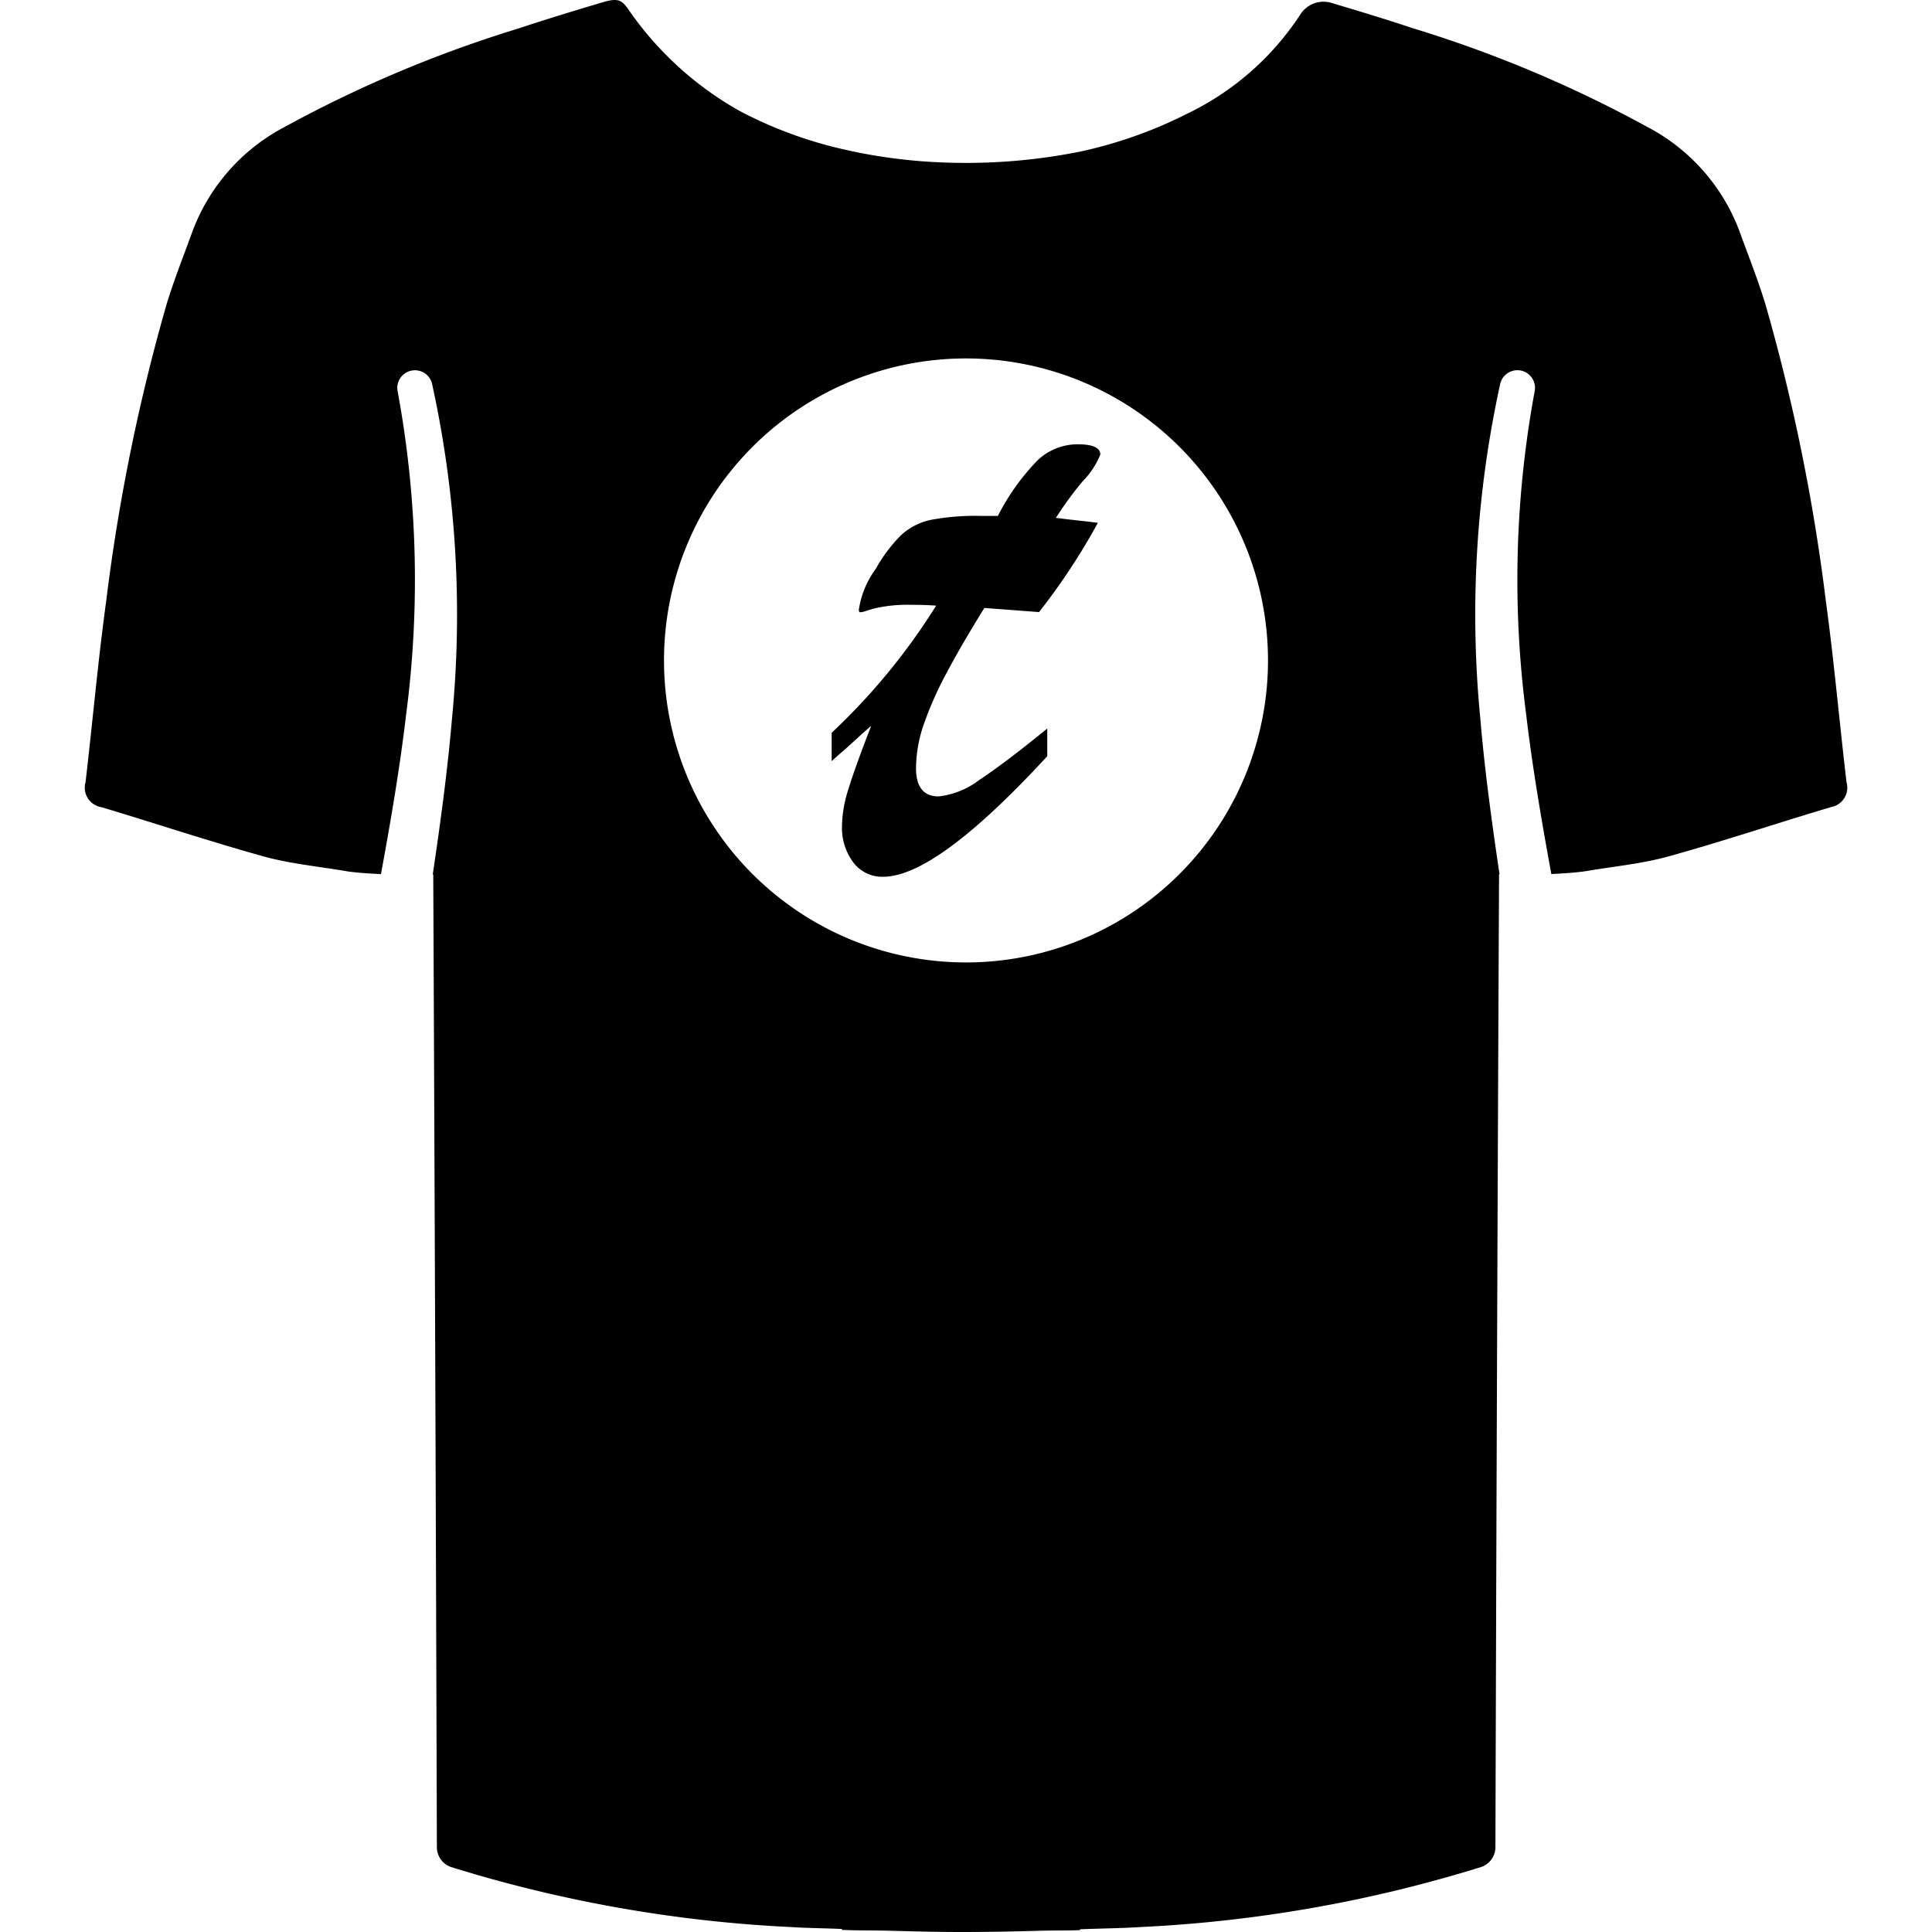 <svg xmlns="http://www.w3.org/2000/svg" viewBox="0 0 32 32"><path d="M30.584,12.955c-.118-.999-.206-2.002-.342-2.999A31.925,31.925,0,0,0,29.244,5.05c-.126-.417-.289-.822-.437-1.232a3.229,3.229,0,0,0-1.513-1.711,20.637,20.637,0,0,0-3.888-1.638C22.955.319,22.499.181,22.043.045a.455.455,0,0,0-.512.205,4.638,4.638,0,0,1-1.865,1.632,7.356,7.356,0,0,1-1.78.63,9.608,9.608,0,0,1-2.308.177,8.751,8.751,0,0,1-1.573-.208,6.964,6.964,0,0,1-1.759-.646A5.516,5.516,0,0,1,10.394.136c-.113-.156-.186-.166-.437-.091-.456.136-.912.274-1.364.425a20.637,20.637,0,0,0-3.888,1.638A3.229,3.229,0,0,0,3.193,3.818c-.148.41-.311.815-.437,1.232a31.925,31.925,0,0,0-.997,4.906c-.137.997-.225,2-.342,2.999a.327.327,0,0,0,.261.414c.899.268,1.789.567,2.693.817.442.123.907.164,1.379.246.196.027.378.037.56.046.162-.88.313-1.762.418-2.653a17.161,17.161,0,0,0-.144-5.355.292.292,0,0,1,.572-.115,17.842,17.842,0,0,1,.33,5.552c-.074.862-.191,1.719-.318,2.576l.008-0q.036,8.056.06,16.113a.348.348,0,0,0,.238.329,22.593,22.593,0,0,0,5.622.993c.283.018.566.019.849.032v.015c.263.012.527.007.791.014.395.011.791.021,1.186.021.437 0.0.873-.008,1.31-.021.219-.006.438-.001.656-.01V31.955c.34-.014.68-.016,1.021-.038a22.593,22.593,0,0,0,5.622-.993.348.348,0,0,0,.238-.329q.023-8.056.06-16.113l.008 0c-.127-.857-.245-1.715-.318-2.576a17.842,17.842,0,0,1,.33-5.552.292.292,0,0,1,.572.115,17.161,17.161,0,0,0-.144,5.355c.105.891.257,1.774.418,2.653.182-.01.364-.019.56-.046.473-.081.937-.123,1.379-.246.904-.25,1.794-.549,2.693-.817A.327.327,0,0,0,30.584,12.955ZM16,15.941a5.002,5.002,0,1,1,5.002-5.002A5.002,5.002,0,0,1,16,15.941Z"/><path d="M18.225,7.529q0-.17-.375-.17a.96.96,0,0,0-.668.269,3.787,3.787,0,0,0-.654.917H16.235a3.944,3.944,0,0,0-.814.065,1.051,1.051,0,0,0-.491.249,2.487,2.487,0,0,0-.426.566,1.501,1.501,0,0,0-.279.675q0,.041.027.041a.381.381,0,0,0,.099-.024q.072-.024.153-.044a2.43,2.43,0,0,1,.6-.055q.123,0,.211.003.089.003.191.01a10.559,10.559,0,0,1-1.731,2.106v.47q.082-.075.164-.146t.153-.136q.072-.065.157-.143t.181-.16q-.273.702-.378,1.049a2.112,2.112,0,0,0-.106.6.963.963,0,0,0,.187.613.598.598,0,0,0,.494.238q.879,0,2.719-1.997V12.067q-.702.572-1.121.848a1.357,1.357,0,0,1-.678.276q-.375,0-.375-.47a2.275,2.275,0,0,1,.133-.736,5.922,5.922,0,0,1,.382-.855q.249-.467.617-1.06.191.014.324.024t.262.02q.129.01.32.024A10.721,10.721,0,0,0,18.184,8.66q-.102-.014-.283-.034-.181-.02-.412-.048a5.891,5.891,0,0,1,.443-.606A1.362,1.362,0,0,0,18.225,7.529Z"/></svg>